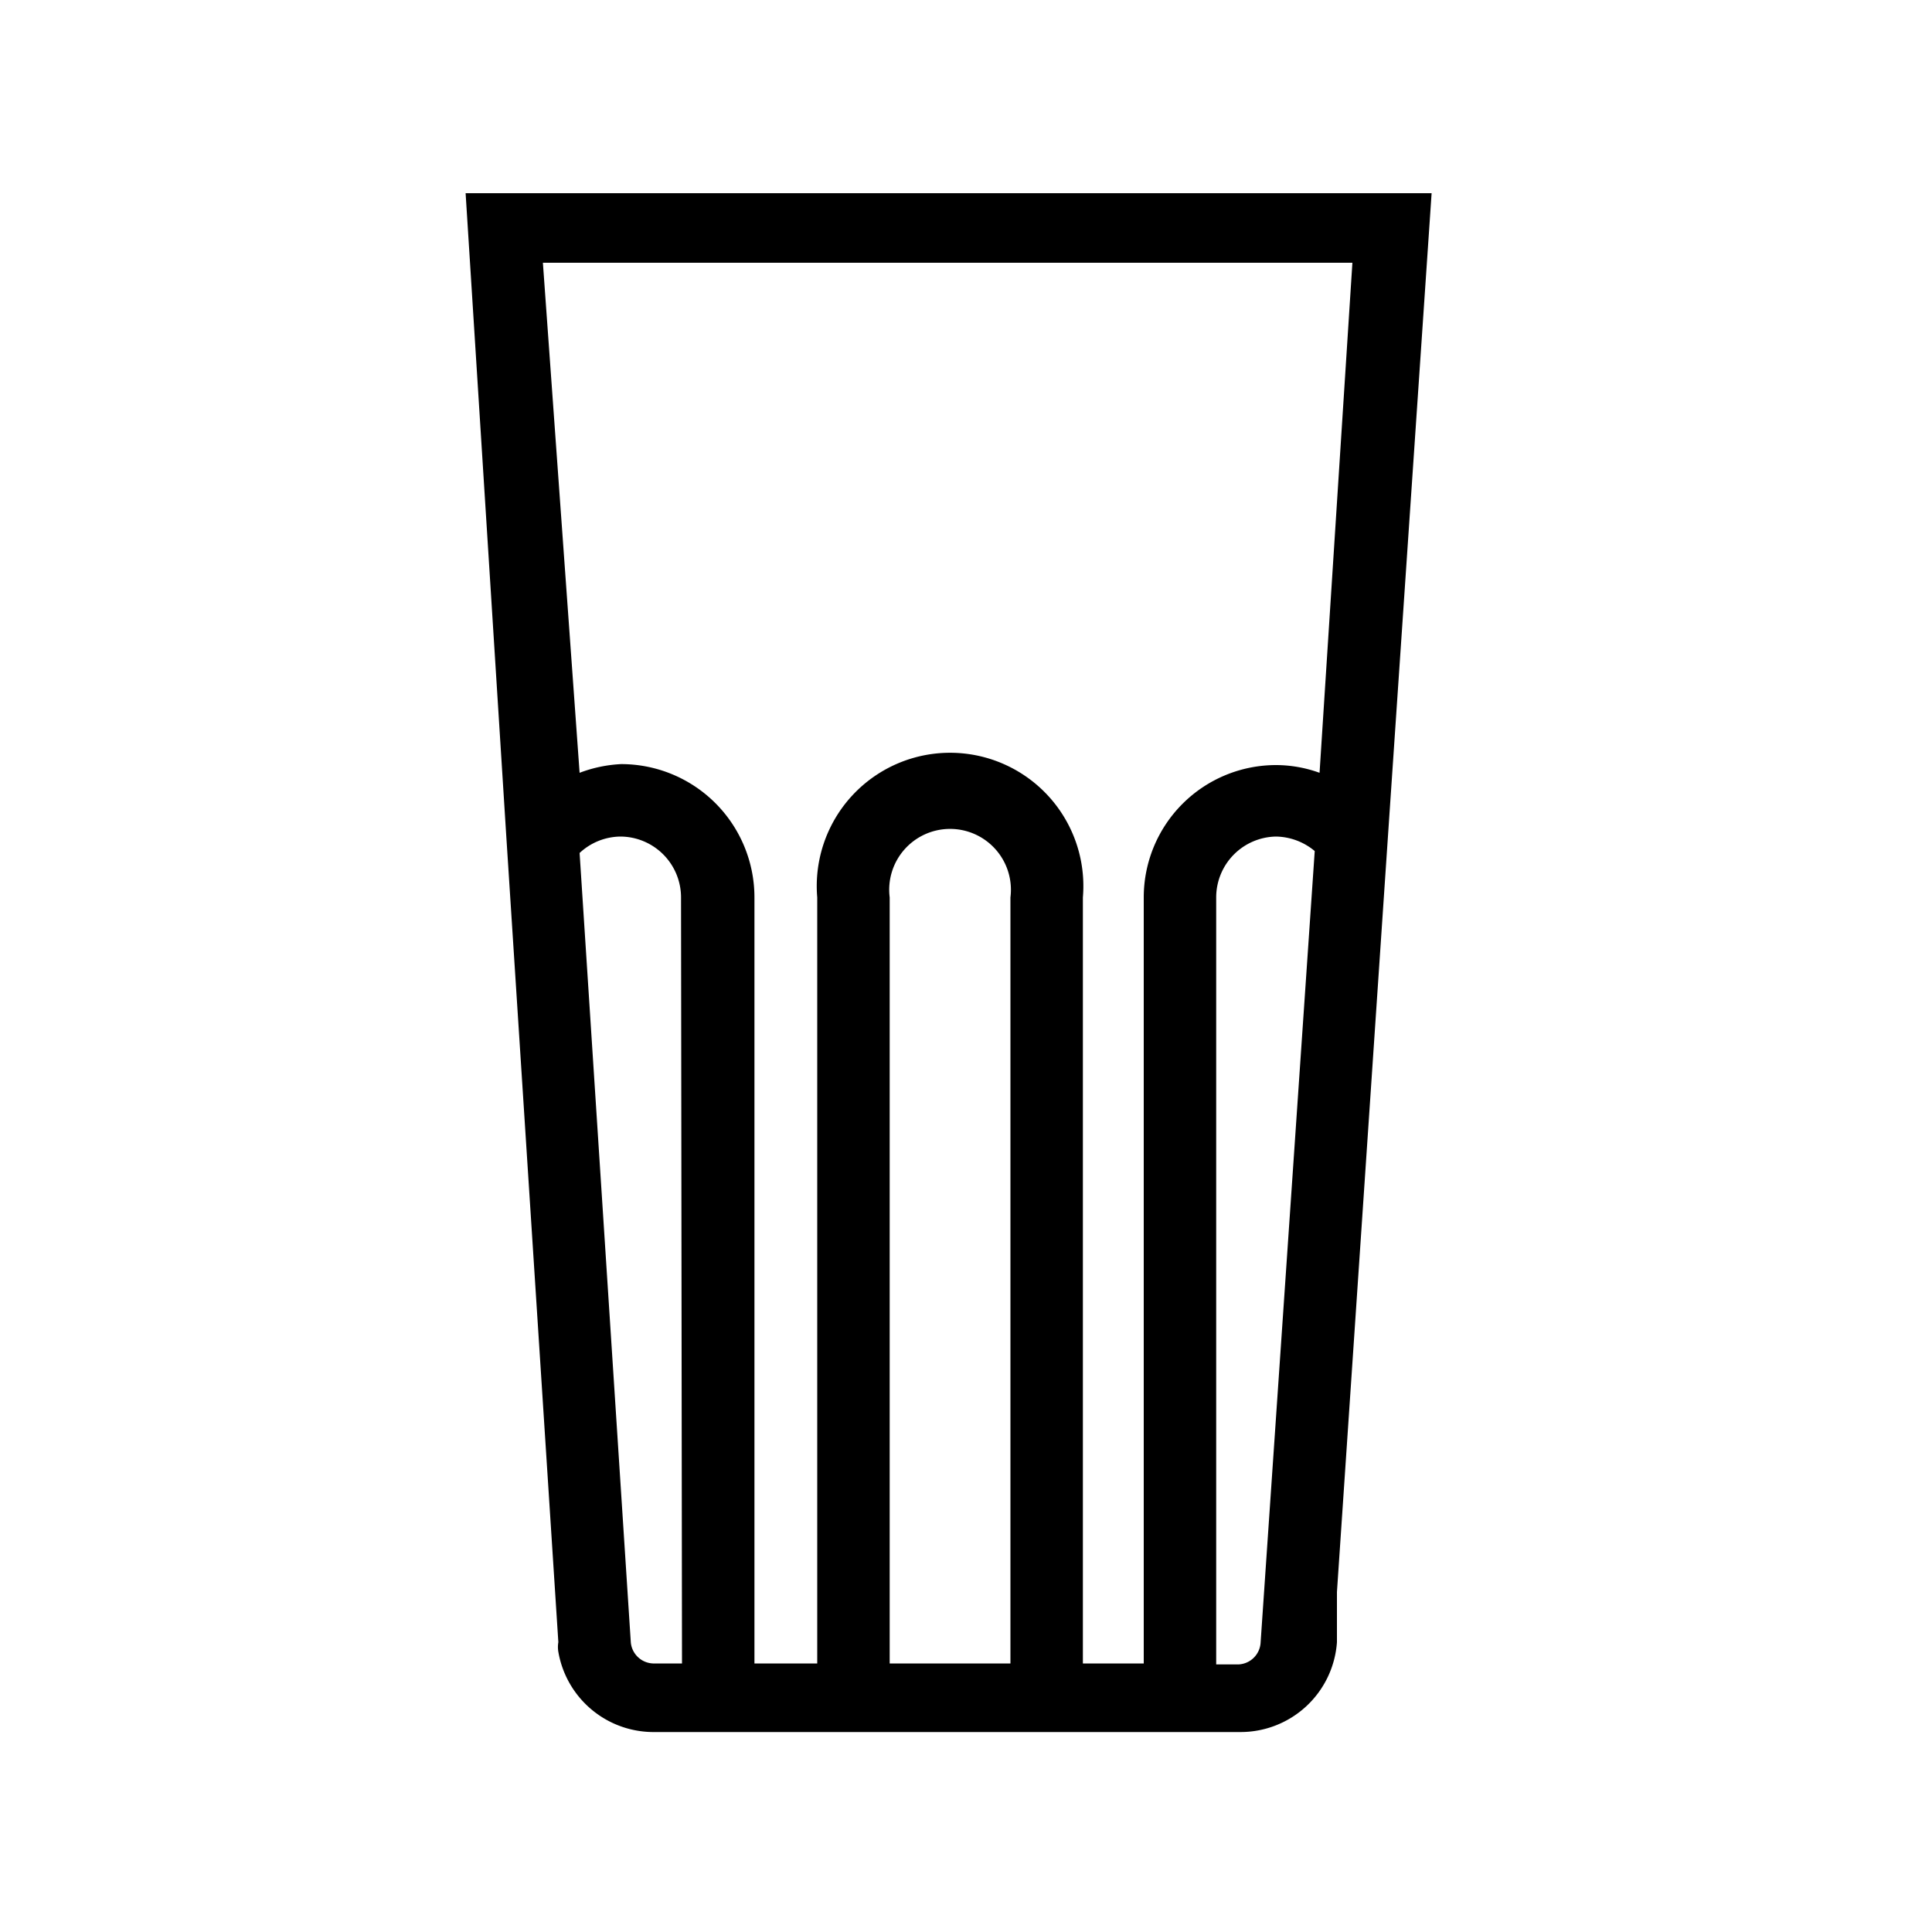 <svg id="Layer_3" data-name="Layer 3" xmlns="http://www.w3.org/2000/svg" viewBox="0 0 20 20">
  <title>Icons</title>
  <path d="M4.82,2h0l.42,6.64L5.78,17a.29.29,0,0,0,0,.1,1,1,0,0,0,1,.83h6.06a1,1,0,0,0,1-.93l0-.52.54-8L14.82,2ZM7.06,17.22h-.3A.24.24,0,0,1,6.53,17L6,8.83a.63.63,0,0,1,.42-.17.63.63,0,0,1,.63.63Zm3.4,0H9.21V9.29a.63.63,0,1,1,1.25,0Zm1.38-7.93v7.93h-.63V9.29a1.38,1.38,0,1,0-2.75,0v7.93H7.81V9.29A1.38,1.38,0,0,0,6.43,7.91,1.4,1.4,0,0,0,6,8L5.62,2.72H14L13.66,8a1.33,1.33,0,0,0-.45-.08A1.37,1.37,0,0,0,11.84,9.29ZM13.05,17a.24.24,0,0,1-.23.23h-.23V9.29a.63.63,0,0,1,.62-.63.64.64,0,0,1,.4.15Z"/>
</svg>

